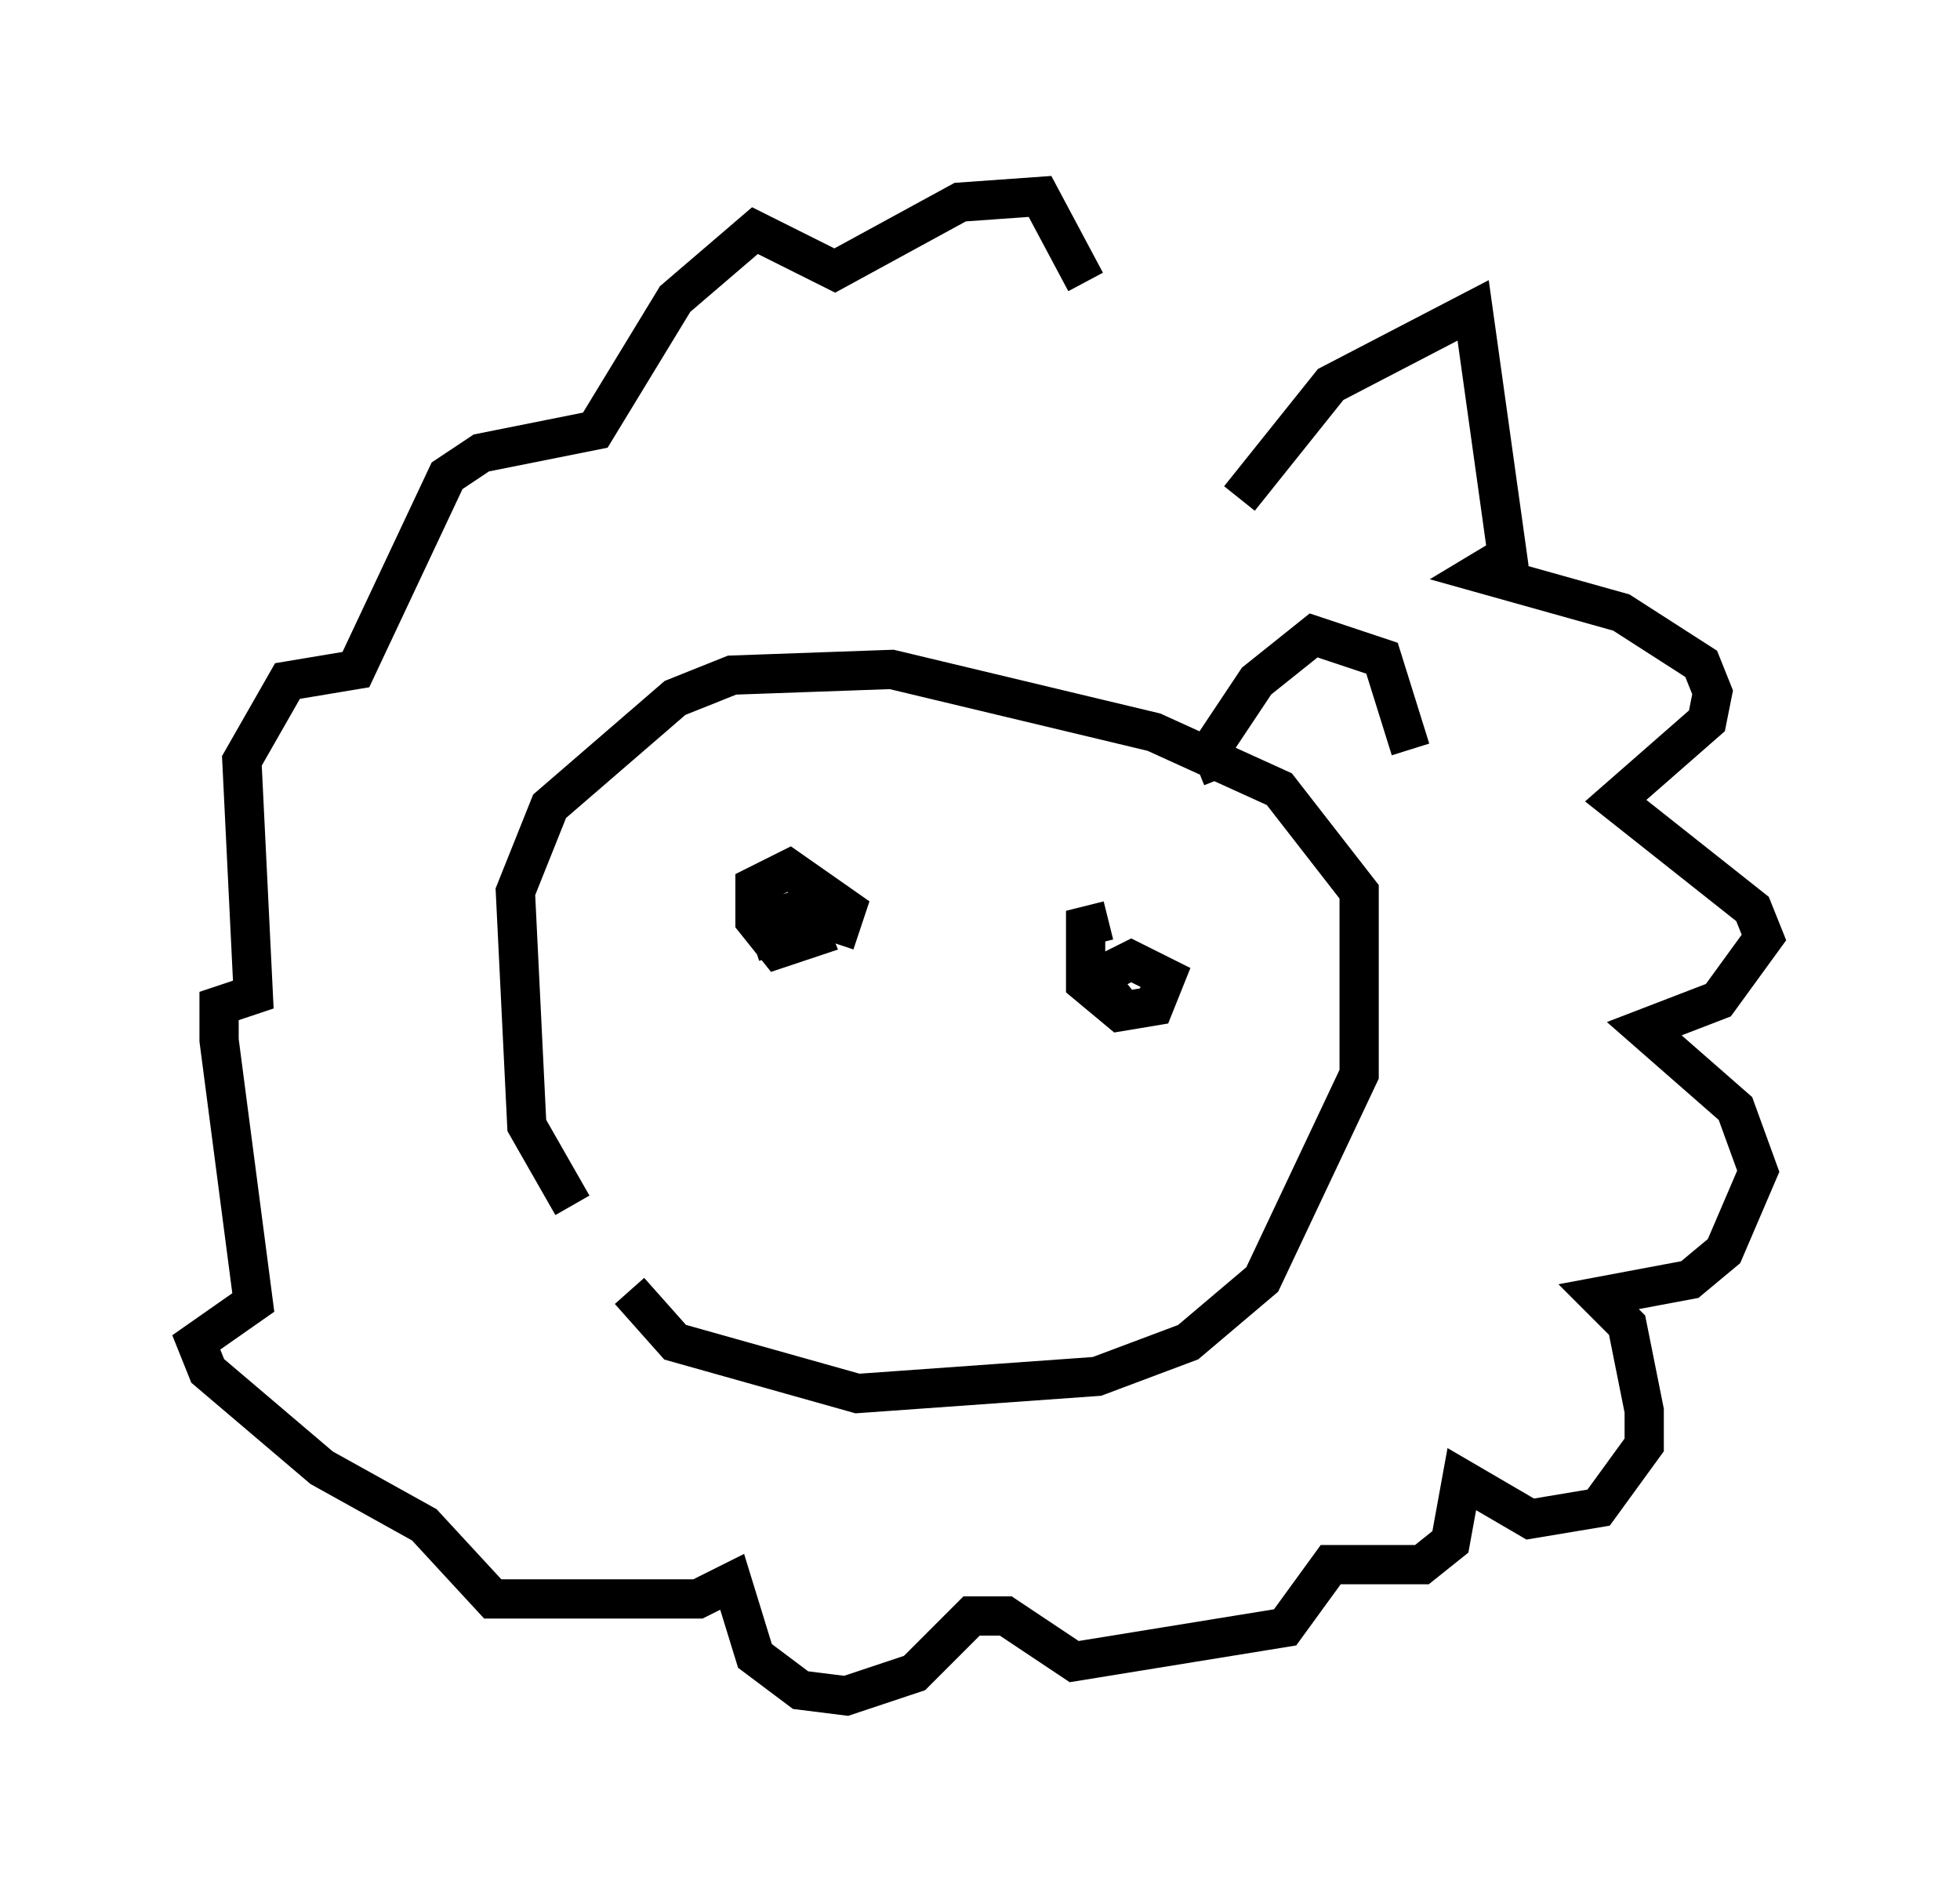 <?xml version="1.0" encoding="utf-8" ?>
<svg baseProfile="full" height="48.201" version="1.1" width="49.944" xmlns="http://www.w3.org/2000/svg" xmlns:ev="http://www.w3.org/2001/xml-events" xmlns:xlink="http://www.w3.org/1999/xlink"><defs /><rect fill="white" height="48.201" width="49.944" x="0" y="0" /><path d="M15.458, 30.855 m-0.872, -0.145 l-1.162, -2.034 -0.291, -5.955 l0.872, -2.179 3.196, -2.76 l1.453, -0.581 4.067, -0.145 l6.682, 1.598 3.196, 1.453 l2.034, 2.615 0.0, 4.648 l-2.469, 5.229 -1.888, 1.598 l-2.324, 0.872 -6.101, 0.436 l-4.648, -1.307 -1.162, -1.307 m15.542, -20.19 l2.324, -2.905 3.631, -1.888 l0.872, 6.246 -0.726, 0.436 l3.631, 1.017 2.034, 1.307 l0.291, 0.726 -0.145, 0.726 l-2.324, 2.034 3.486, 2.76 l0.291, 0.726 -1.162, 1.598 l-1.888, 0.726 2.324, 2.034 l0.581, 1.598 -0.872, 2.034 l-0.872, 0.726 -2.324, 0.436 l0.726, 0.726 0.436, 2.179 l0.0, 0.872 -1.162, 1.598 l-1.743, 0.291 -1.743, -1.017 l-0.291, 1.598 -0.726, 0.581 l-2.324, 0.0 -1.162, 1.598 l-5.374, 0.872 -1.743, -1.162 l-0.872, 0.0 -1.453, 1.453 l-1.743, 0.581 -1.162, -0.145 l-1.162, -0.872 -0.581, -1.888 l-0.872, 0.436 -5.229, 0.0 l-1.743, -1.888 -2.615, -1.453 l-2.905, -2.469 -0.291, -0.726 l1.453, -1.017 -0.872, -6.682 l0.0, -0.872 0.872, -0.291 l-0.291, -5.955 1.162, -2.034 l1.743, -0.291 2.324, -4.939 l0.872, -0.581 2.905, -0.581 l2.034, -3.341 2.034, -1.743 l2.034, 1.017 3.196, -1.743 l2.034, -0.145 1.162, 2.179 m-7.844, 17.14 l-0.291, -0.872 0.872, -0.291 l0.291, 0.726 -0.872, 0.291 l-0.581, -0.726 0.0, -0.872 l0.872, -0.436 1.453, 1.017 l-0.291, 0.872 m7.263, 1.598 l-0.581, -0.726 0.872, -0.436 l0.872, 0.436 -0.291, 0.726 l-0.872, 0.145 -0.872, -0.726 l0.0, -1.453 0.581, -0.145 m2.905, -3.631 l-0.291, -0.726 1.162, -1.743 l1.453, -1.162 1.743, 0.581 l0.726, 2.324 " fill="none" stroke="black" stroke-width="1" /></svg>